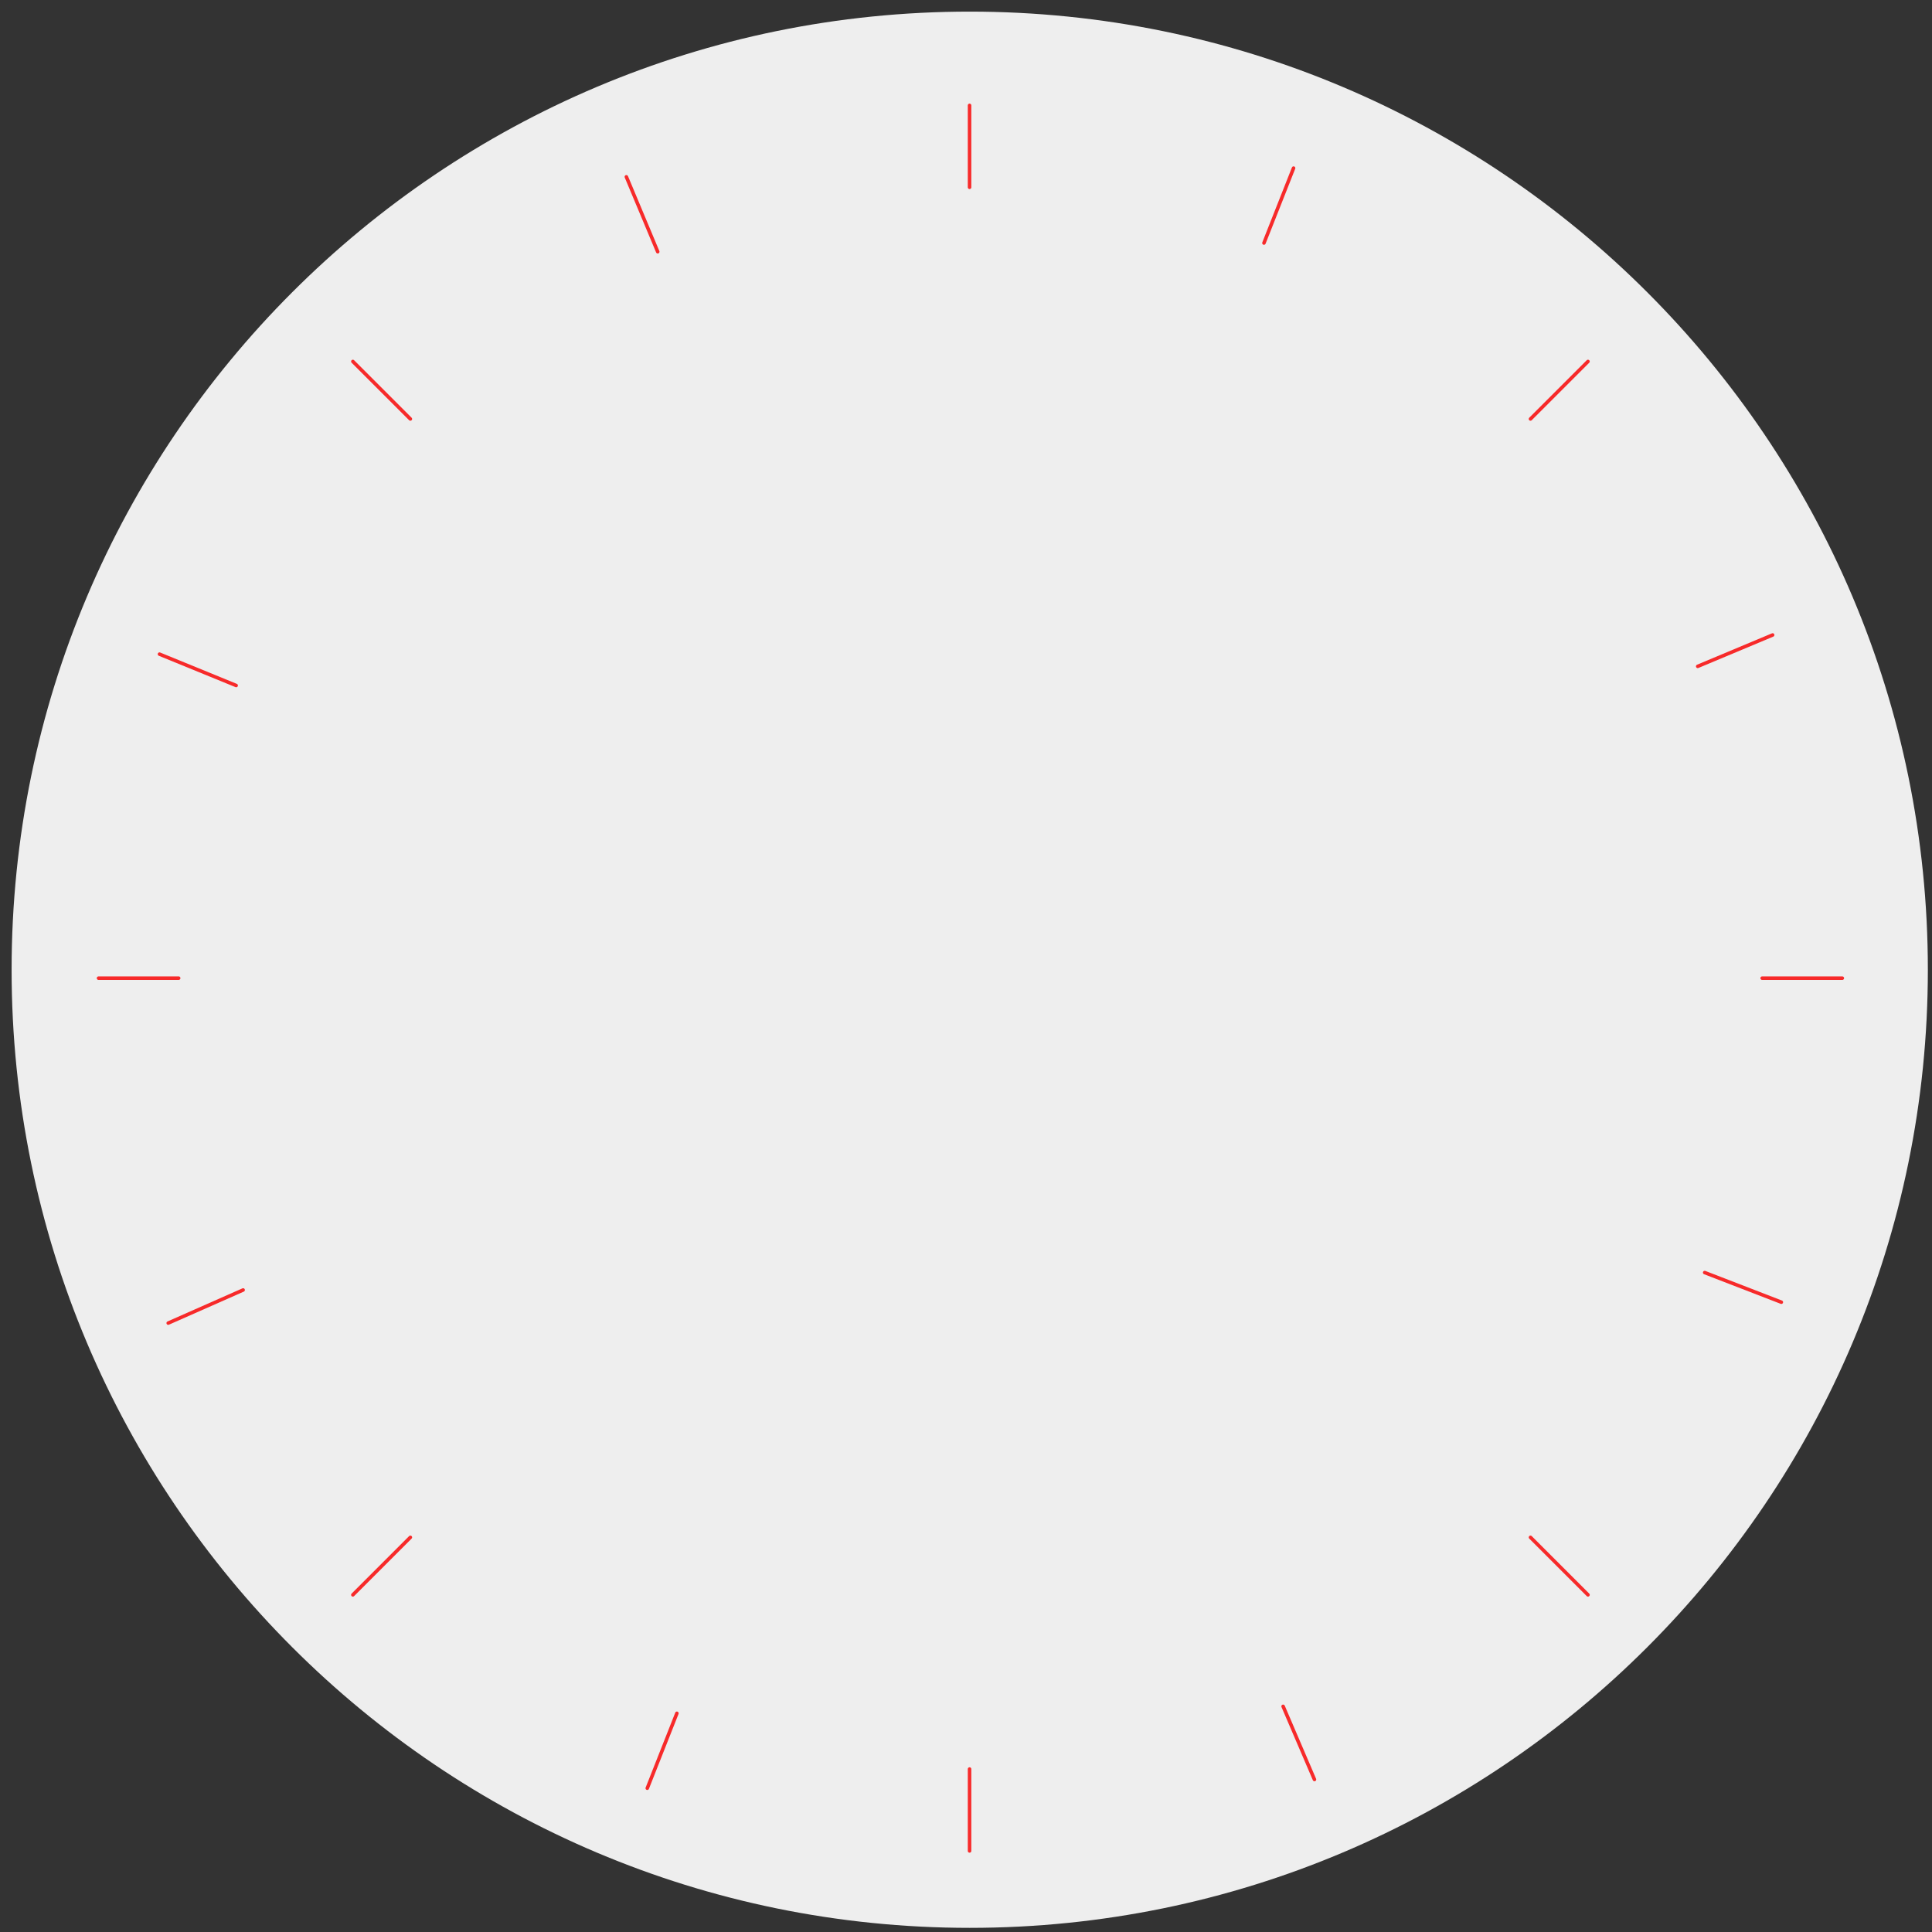 <svg width="137" height="137" viewBox="0 0 137 137" fill="none" xmlns="http://www.w3.org/2000/svg">
<rect x="0" y="0" width="137" height="137" fill="#333333" stroke="none"/>
<path d="M68.765 136.706C106.288 136.706 136.706 106.288 136.706 68.765C136.706 31.242 106.288 0.824 68.765 0.824C31.242 0.824 0.823 31.242 0.823 68.765C0.823 106.288 31.242 136.706 68.765 136.706Z" fill="#EEEEEE"/>
<path d="M68.752 13.28V7.474" stroke="#F72A2A" stroke-width="0.25" stroke-miterlimit="10" stroke-linecap="round" stroke-linejoin="round"/>
<path d="M68.752 125.445V131.251" stroke="#F72A2A" stroke-width="0.25" stroke-miterlimit="10" stroke-linecap="round" stroke-linejoin="round"/>
<path d="M12.669 69.362H6.987" stroke="#F72A2A" stroke-width="0.25" stroke-miterlimit="10" stroke-linecap="round" stroke-linejoin="round"/>
<path d="M124.957 69.362H130.64" stroke="#F72A2A" stroke-width="0.25" stroke-miterlimit="10" stroke-linecap="round" stroke-linejoin="round"/>
<path d="M29.099 29.709L25.022 25.633" stroke="#F72A2A" stroke-width="0.25" stroke-miterlimit="10" stroke-linecap="round" stroke-linejoin="round"/>
<path d="M108.528 109.015L112.605 113.092" stroke="#F72A2A" stroke-width="0.25" stroke-miterlimit="10" stroke-linecap="round" stroke-linejoin="round"/>
<path d="M29.099 109.015L25.022 113.092" stroke="#F72A2A" stroke-width="0.25" stroke-miterlimit="10" stroke-linecap="round" stroke-linejoin="round"/>
<path d="M108.528 29.709L112.605 25.633" stroke="#F72A2A" stroke-width="0.25" stroke-miterlimit="10" stroke-linecap="round" stroke-linejoin="round"/>
<path d="M46.64 17.851L44.416 12.539" stroke="#F72A2A" stroke-width="0.25" stroke-miterlimit="10" stroke-linecap="round" stroke-linejoin="round"/>
<path d="M90.987 120.998L93.21 126.186" stroke="#F72A2A" stroke-width="0.25" stroke-miterlimit="10" stroke-linecap="round" stroke-linejoin="round"/>
<path d="M17.24 91.474L11.928 93.821" stroke="#F72A2A" stroke-width="0.25" stroke-miterlimit="10" stroke-linecap="round" stroke-linejoin="round"/>
<path d="M120.387 47.251L125.699 45.027" stroke="#F72A2A" stroke-width="0.25" stroke-miterlimit="10" stroke-linecap="round" stroke-linejoin="round"/>
<path d="M16.746 48.609L11.31 46.386" stroke="#F72A2A" stroke-width="0.25" stroke-miterlimit="10" stroke-linecap="round" stroke-linejoin="round"/>
<path d="M120.881 90.239L126.316 92.339" stroke="#F72A2A" stroke-width="0.25" stroke-miterlimit="10" stroke-linecap="round" stroke-linejoin="round"/>
<path d="M47.999 121.492L45.899 126.804" stroke="#F72A2A" stroke-width="0.25" stroke-miterlimit="10" stroke-linecap="round" stroke-linejoin="round"/>
<path d="M89.628 17.233L91.728 11.921" stroke="#F72A2A" stroke-width="0.25" stroke-miterlimit="10" stroke-linecap="round" stroke-linejoin="round"/>
</svg>
